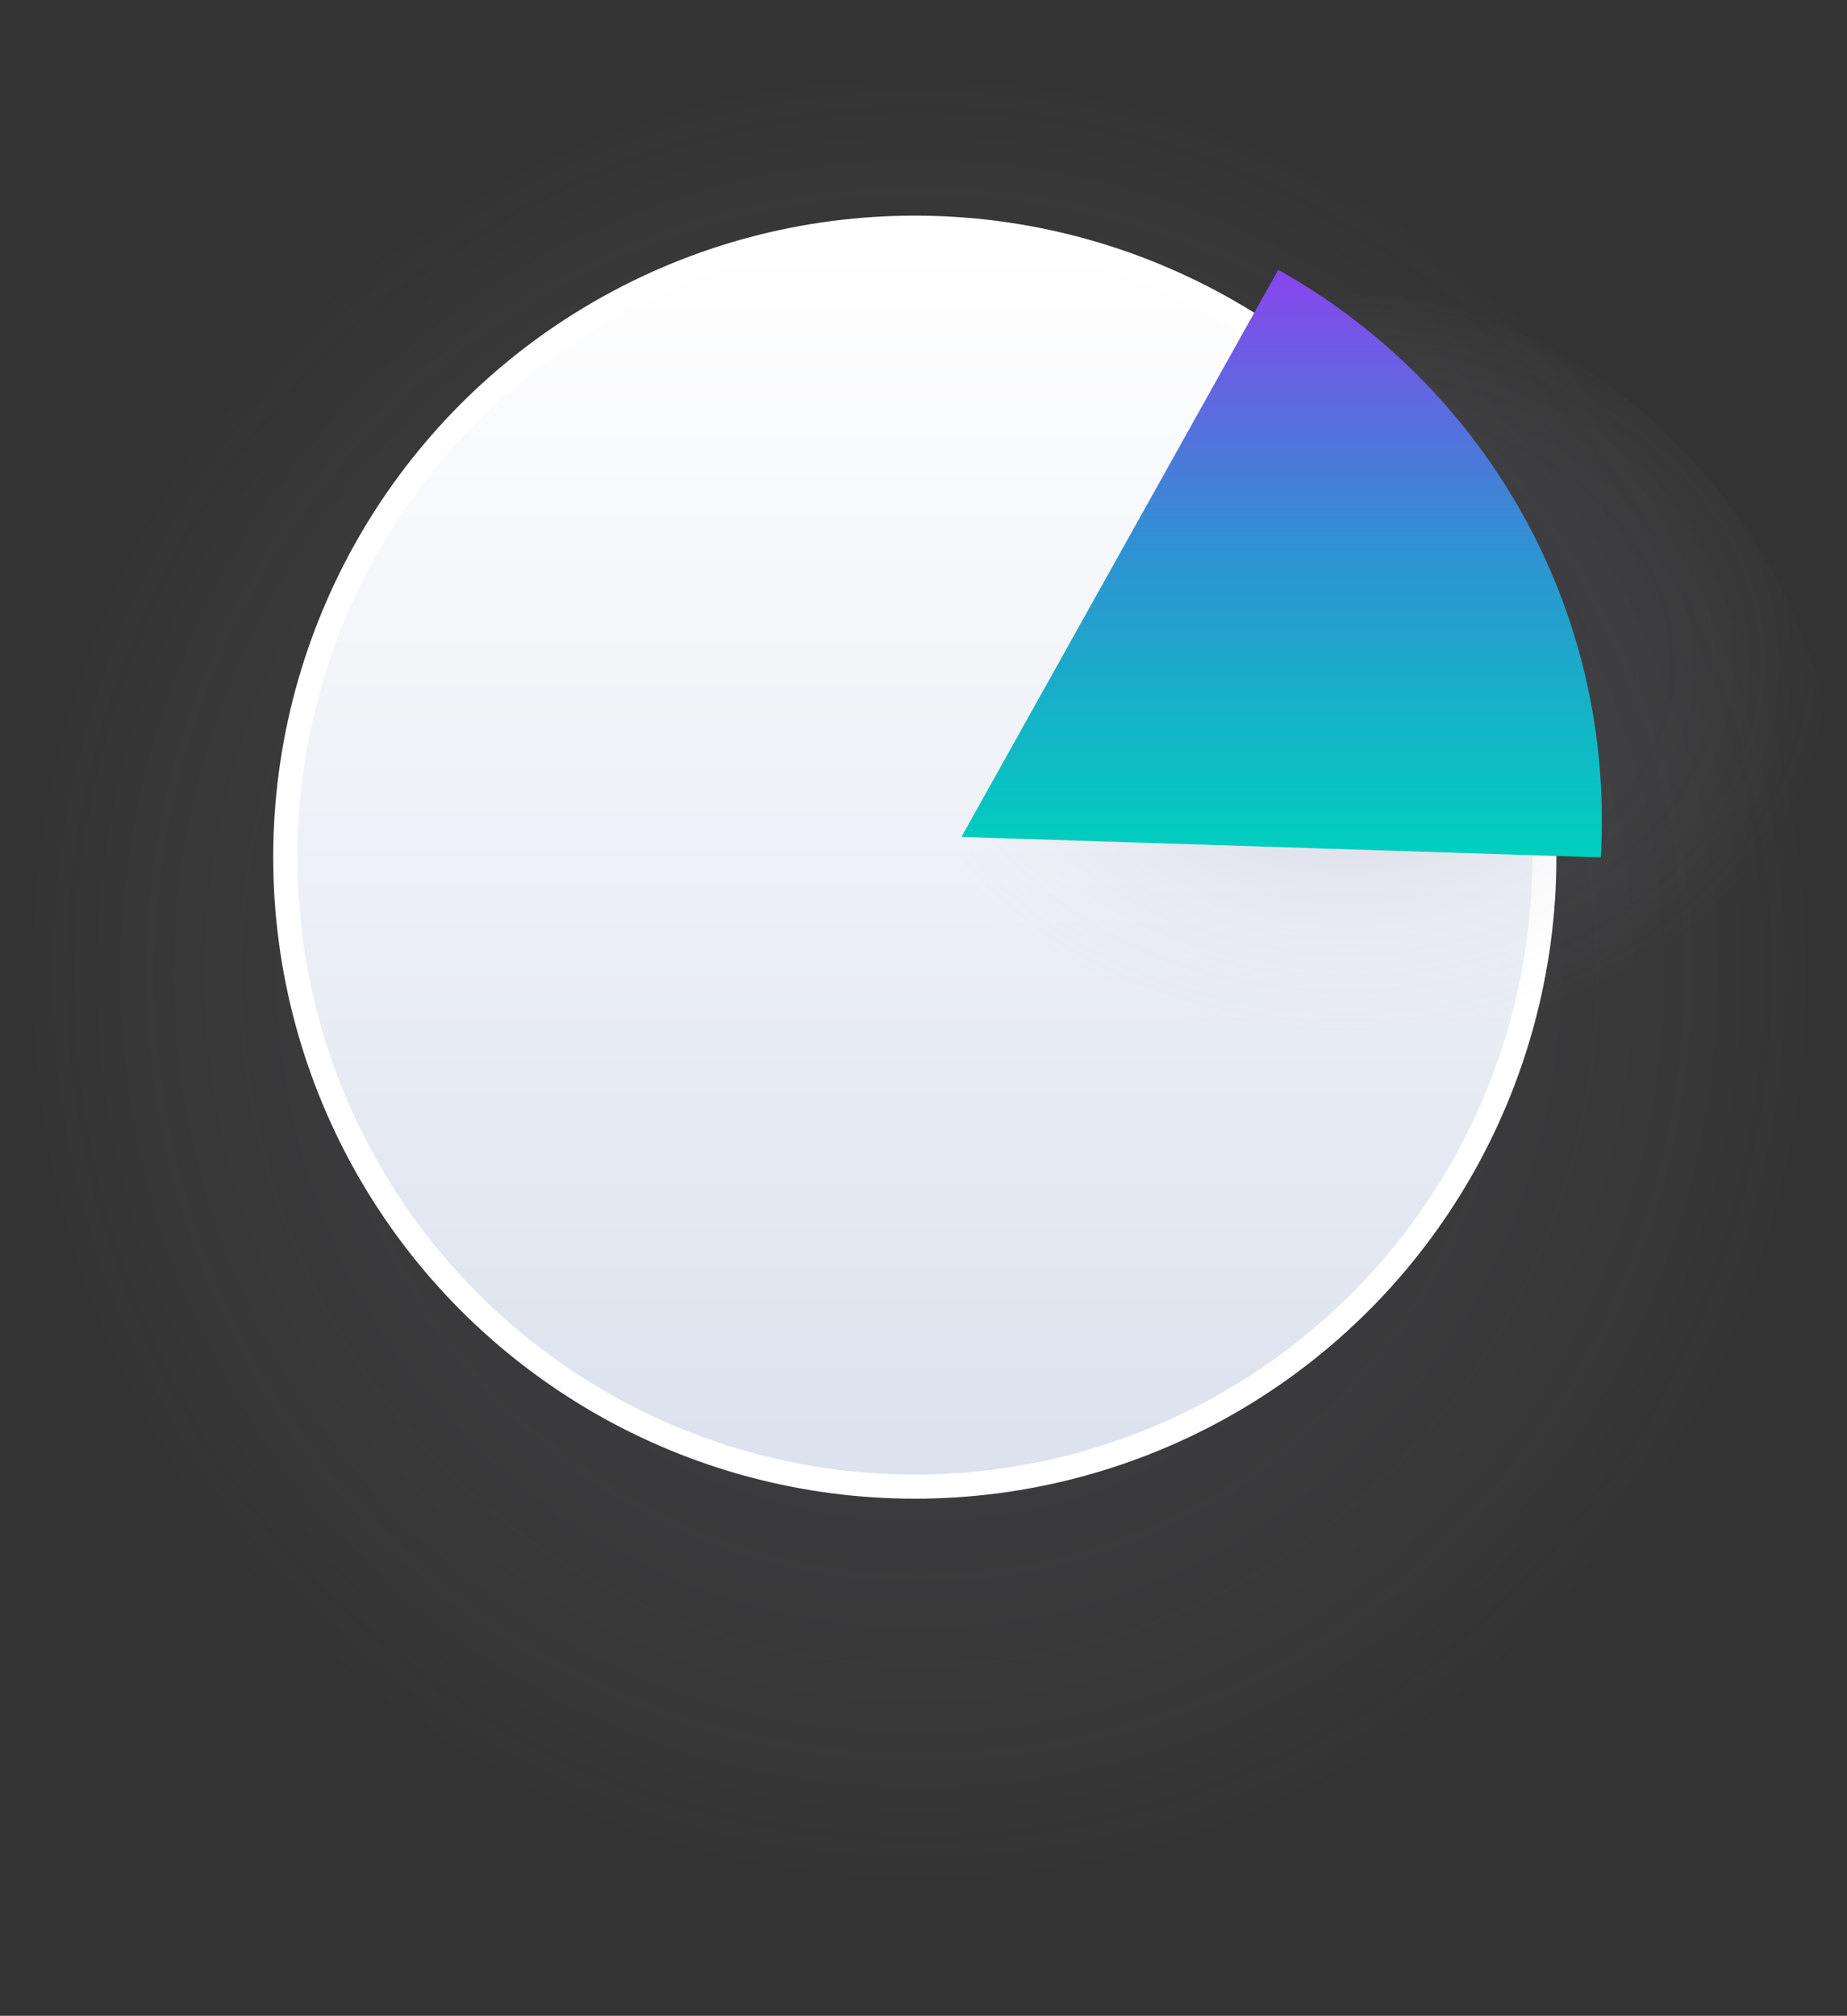 <svg viewBox="0 0 153 167" xmlns="http://www.w3.org/2000/svg" xml:space="preserve" style="fill-rule:evenodd;clip-rule:evenodd;stroke-linecap:square;stroke-linejoin:round;stroke-miterlimit:1.5">
    <rect x="0" y="0" width="153" height="167" fill="#333333" stroke="none"/>
    <ellipse cx="75.78" cy="86.912" rx="75.78" ry="80.27" style="fill:url(#_ommRadial61);"/>
    <circle cx="75.78" cy="71.012" r="52.148" style="fill:url(#_ommLinear62);stroke:white;stroke-width:2px;"/>
    <g id="wedge">
        <path d="M106.575,24.754l-36.104,63.13l78.306,2.863c0.079,-1.343 -0.391,-2.795 0.119,-4.059c13.964,-34.658 -16.377,-66.329 -42.321,-61.934Z" style="fill:url(#_ommRadial63);"/>
        <path d="M105.882,22.356l-26.237,46.978l52.957,1.7c0.061,-1.025 0.091,-2.057 0.091,-3.097c0,-19.588 -10.823,-36.668 -26.811,-45.581Z" style="fill:url(#_ommLinear64);"/>
    </g>
    <defs>
        <radialGradient id="_ommRadial61" cx="0" cy="0" r="1" gradientUnits="userSpaceOnUse" gradientTransform="matrix(-74.434,0,0,-75.946,76.133,80.661)"><stop offset="0" style="stop-color:rgb(22,7,58);stop-opacity:0.2"/><stop offset="1" style="stop-color:rgb(225,230,242);stop-opacity:0"/></radialGradient>
        <linearGradient id="_ommLinear62" x1="0" y1="0" x2="1" y2="0" gradientUnits="userSpaceOnUse" gradientTransform="matrix(-3.86521e-14,100.957,-100.957,-3.86521e-14,82.065,20.021)"><stop offset="0" style="stop-color:white;stop-opacity:1"/><stop offset="1" style="stop-color:rgb(220,226,238);stop-opacity:1"/></linearGradient>
        <radialGradient id="_ommRadial63" cx="0" cy="0" r="1" gradientUnits="userSpaceOnUse" gradientTransform="matrix(-40.245,0,0,-31.413,111.635,54.96)"><stop offset="0" style="stop-color:rgb(22,7,58);stop-opacity:0.2"/><stop offset="1" style="stop-color:rgb(225,230,242);stop-opacity:0"/></radialGradient>
        <linearGradient id="_ommLinear64" x1="0" y1="0" x2="1" y2="0" gradientUnits="userSpaceOnUse" gradientTransform="matrix(5.95951e-15,50.489,-97.326,3.09153e-15,105.549,20.21)"><stop offset="0" style="stop-color:rgb(146,61,239);stop-opacity:1"/><stop offset="0.5" style="stop-color:rgb(46,146,210);stop-opacity:1"/><stop offset="1" style="stop-color:rgb(0,207,190);stop-opacity:1"/></linearGradient>
    </defs>
    <style>
        #wedge {
            transform: scale(1);
            transition: all 0.5s ease;
            transform-origin: center;
        }
        svg:hover #wedge {
            transform: scale(1.1); 
            transition: all 0.5s ease;
        }
     </style>
</svg>
